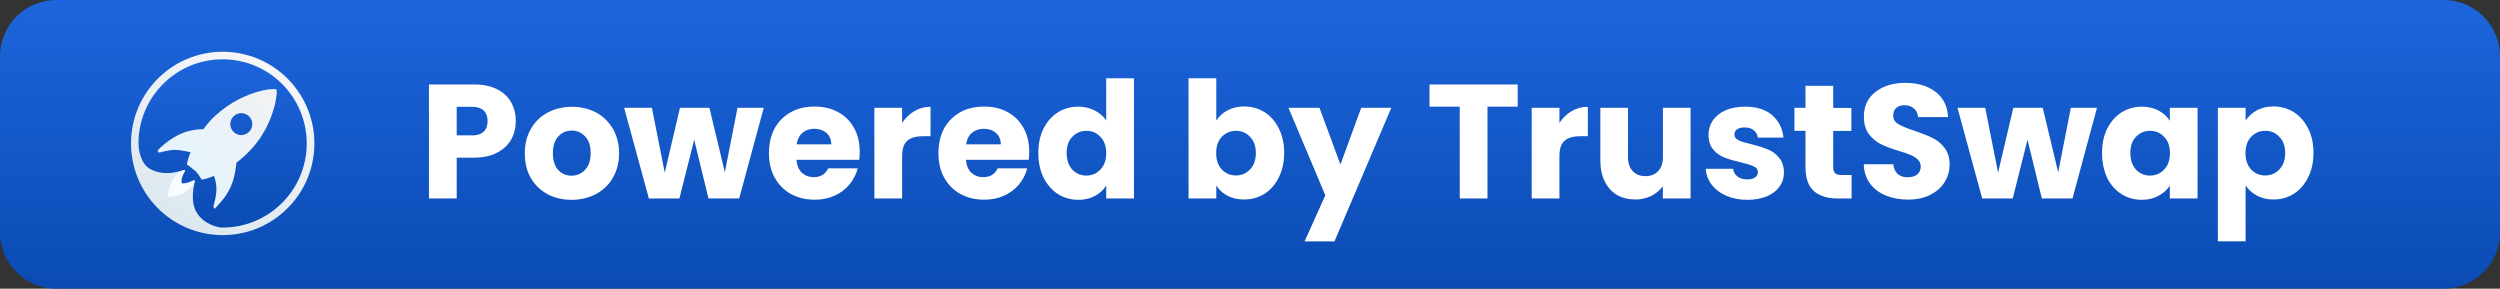 <?xml version="1.0" encoding="utf-8"?>
<!-- Generator: Adobe Illustrator 24.1.1, SVG Export Plug-In . SVG Version: 6.00 Build 0)  -->
<svg version="1.1" id="Layer_1" xmlns="http://www.w3.org/2000/svg" xmlns:xlink="http://www.w3.org/1999/xlink" x="0px" y="0px"
	 viewBox="0 0 2217 256" style="enable-background:new 0 0 2217 256;" xml:space="preserve">
<rect x="0" y="0" width="2217" height="256" fill="#333333" stroke="none"/>
<style type="text/css">
	.st0{fill:#FFFFFF;stroke:url(#SVGID_1_);stroke-width:8;}
	.st1{fill:url(#SVGID_2_);}
	.st2{clip-path:url(#SVGID_4_);}
	.st3{fill:url(#SVGID_5_);}
	.st4{fill:url(#SVGID_6_);}
	.st5{fill:url(#SVGID_7_);}
	.st6{fill:#F8FCFF;}
	.st7{fill:url(#SVGID_8_);}
	.st8{fill:#FFFFFF;}
	.st9{clip-path:url(#SVGID_10_);}
	.st10{fill:url(#SVGID_11_);}
	.st11{fill:url(#SVGID_12_);}
	.st12{fill:url(#SVGID_13_);}
	.st13{clip-path:url(#SVGID_15_);}
	.st14{fill:url(#SVGID_16_);}
	.st15{fill:url(#SVGID_17_);}
	.st16{fill:url(#SVGID_18_);}
	.st17{clip-path:url(#SVGID_20_);}
	.st18{fill:url(#SVGID_21_);}
	.st19{fill:url(#SVGID_22_);}
	.st20{fill:url(#SVGID_23_);}
	.st21{clip-path:url(#SVGID_25_);}
	.st22{fill:url(#SVGID_26_);}
	.st23{fill:url(#SVGID_27_);}
	.st24{fill:#FFFFFF;stroke:url(#SVGID_28_);stroke-width:8;}
	.st25{fill:url(#SVGID_29_);}
	.st26{clip-path:url(#SVGID_31_);}
	.st27{fill:url(#SVGID_32_);}
	.st28{fill:url(#SVGID_33_);}
	.st29{fill:url(#SVGID_34_);}
</style>
<linearGradient id="SVGID_1_" gradientUnits="userSpaceOnUse" x1="1108.5" y1="-2621.265" x2="1108.5" y2="-2877.265" gradientTransform="matrix(1 0 0 -1 0 -2621.265)">
	<stop  offset="0" style="stop-color:#1D65DC"/>
	<stop  offset="1" style="stop-color:#0A4BB3"/>
</linearGradient>
<path style="fill:url(#SVGID_1_);" d="M50,0h2117c27.6,0,50,22.4,50,50v156c0,27.6-22.4,50-50,50H50c-27.6,0-50-22.4-50-50V50
	C0,22.4,22.4,0,50,0z"/>
<g>
	<path class="st8" d="M457.4,107.5c0,5.9-1.3,11.2-4,16.1c-2.7,4.8-6.8,8.7-12.4,11.7c-5.6,3-12.5,4.5-20.7,4.5H405V176h-24.6V74.9
		h39.9c8.1,0,14.9,1.4,20.4,4.2c5.6,2.8,9.7,6.6,12.5,11.5C456,95.5,457.4,101.1,457.4,107.5z M418.4,120.1c4.7,0,8.2-1.1,10.5-3.3
		c2.3-2.2,3.5-5.3,3.5-9.4s-1.2-7.2-3.5-9.4c-2.3-2.2-5.8-3.3-10.5-3.3H405v25.3H418.4z M506.8,177.2c-7.9,0-15-1.7-21.3-5
		c-6.2-3.4-11.2-8.2-14.8-14.4c-3.6-6.2-5.3-13.5-5.3-21.9c0-8.3,1.8-15.5,5.5-21.7c3.6-6.3,8.6-11.2,15-14.5s13.4-5,21.3-5
		c7.9,0,15,1.7,21.3,5s11.3,8.2,15,14.5c3.6,6.2,5.5,13.5,5.5,21.7s-1.9,15.6-5.6,21.9c-3.6,6.2-8.7,11-15.1,14.4
		C521.8,175.5,514.7,177.2,506.8,177.2z M506.8,155.8c4.7,0,8.7-1.7,12-5.2c3.4-3.5,5-8.4,5-14.8c0-6.4-1.6-11.4-4.9-14.8
		c-3.2-3.5-7.1-5.2-11.8-5.2c-4.8,0-8.8,1.7-12,5.2c-3.2,3.4-4.8,8.3-4.8,14.8c0,6.4,1.5,11.4,4.6,14.8
		C498.2,154.1,502.1,155.8,506.8,155.8z M677.3,95.6L655.5,176h-27.2l-12.7-52.1L602.5,176h-27.1l-21.9-80.4h24.6l11.4,57.5
		l13.5-57.5h26.1l13.7,57.2l11.2-57.2H677.3z M762.4,134.5c0,2.3-0.1,4.7-0.4,7.2h-55.7c0.4,5,2,8.8,4.8,11.5
		c2.9,2.6,6.4,3.9,10.5,3.9c6.1,0,10.4-2.6,12.8-7.8h26.2c-1.3,5.3-3.8,10-7.3,14.3c-3.5,4.2-7.8,7.5-13.1,9.9
		c-5.3,2.4-11.2,3.6-17.7,3.6c-7.9,0-14.9-1.7-21-5c-6.1-3.4-10.9-8.2-14.4-14.4c-3.5-6.2-5.2-13.5-5.2-21.9s1.7-15.6,5-21.9
		c3.5-6.2,8.3-11,14.4-14.4c6.1-3.4,13.2-5,21.2-5c7.8,0,14.7,1.6,20.7,4.9c6,3.3,10.8,7.9,14.1,14
		C760.7,119.4,762.4,126.5,762.4,134.5z M737.2,128c0-4.2-1.4-7.6-4.3-10.1c-2.9-2.5-6.5-3.7-10.8-3.7c-4.1,0-7.6,1.2-10.5,3.6
		c-2.8,2.4-4.5,5.8-5.2,10.2H737.2z M800,109c2.9-4.4,6.5-7.9,10.8-10.4c4.3-2.6,9.1-3.9,14.4-3.9v26.1h-6.8c-6.1,0-10.8,1.3-13.8,4
		c-3.1,2.6-4.6,7.2-4.6,13.8V176h-24.6V95.6H800V109z M912.7,134.5c0,2.3-0.1,4.7-0.4,7.2h-55.7c0.4,5,2,8.8,4.8,11.5
		c2.9,2.6,6.4,3.9,10.5,3.9c6.1,0,10.4-2.6,12.8-7.8h26.2c-1.3,5.3-3.8,10-7.3,14.3c-3.5,4.2-7.8,7.5-13.1,9.9
		c-5.3,2.4-11.2,3.6-17.7,3.6c-7.9,0-14.9-1.7-21-5c-6.1-3.4-10.9-8.2-14.4-14.4c-3.5-6.2-5.2-13.5-5.2-21.9s1.7-15.6,5-21.9
		c3.5-6.2,8.3-11,14.4-14.4c6.1-3.4,13.2-5,21.2-5c7.8,0,14.7,1.6,20.7,4.9c6,3.3,10.8,7.9,14.1,14
		C911,119.4,912.7,126.5,912.7,134.5z M887.5,128c0-4.2-1.4-7.6-4.3-10.1c-2.9-2.5-6.5-3.7-10.8-3.7c-4.1,0-7.6,1.2-10.5,3.6
		c-2.8,2.4-4.5,5.8-5.2,10.2H887.5z M920.8,135.7c0-8.3,1.5-15.5,4.6-21.7c3.2-6.2,7.4-11,12.8-14.4s11.4-5,18-5
		c5.3,0,10.1,1.1,14.4,3.3c4.4,2.2,7.9,5.2,10.4,8.9V69.4h24.6V176H981v-11.5c-2.3,3.8-5.6,6.9-9.9,9.2c-4.2,2.3-9.2,3.5-14.8,3.5
		c-6.6,0-12.6-1.7-18-5c-5.4-3.5-9.6-8.3-12.8-14.5C922.3,151.2,920.8,143.9,920.8,135.7z M981,135.8c0-6.1-1.7-11-5.2-14.5
		c-3.4-3.6-7.5-5.3-12.4-5.3s-9.1,1.8-12.5,5.3c-3.4,3.5-5,8.3-5,14.4c0,6.1,1.7,11,5,14.7c3.5,3.6,7.6,5.3,12.5,5.3s9-1.8,12.4-5.3
		C979.3,146.8,981,142,981,135.8z M1078.6,107c2.3-3.7,5.6-6.8,9.9-9.1c4.3-2.3,9.3-3.5,14.8-3.5c6.6,0,12.6,1.7,18,5
		c5.4,3.4,9.6,8.2,12.7,14.4c3.2,6.2,4.8,13.5,4.8,21.7c0,8.3-1.6,15.6-4.8,21.9c-3.1,6.2-7.3,11.1-12.7,14.5c-5.4,3.4-11.4,5-18,5
		c-5.7,0-10.6-1.1-14.8-3.3c-4.2-2.3-7.5-5.3-9.9-9.1V176H1054V69.4h24.6V107z M1113.7,135.7c0-6.1-1.7-10.9-5.2-14.4
		c-3.4-3.6-7.5-5.3-12.5-5.3c-4.9,0-9.1,1.8-12.5,5.3c-3.4,3.6-5,8.4-5,14.5c0,6.1,1.7,11,5,14.5c3.5,3.6,7.6,5.3,12.5,5.3
		c4.9,0,9.1-1.8,12.5-5.3C1112,146.7,1113.7,141.8,1113.7,135.7z M1233.8,95.6l-50.4,118.5h-26.5l18.4-40.9l-32.7-77.6h27.5
		l18.6,50.3l18.4-50.3H1233.8z M1345.9,74.9v19.7h-26.8V176h-24.6V94.6h-26.8V74.9H1345.9z M1382.9,109c2.9-4.4,6.5-7.9,10.8-10.4
		c4.3-2.6,9.1-3.9,14.4-3.9v26.1h-6.8c-6.1,0-10.8,1.3-13.8,4c-3.1,2.6-4.6,7.2-4.6,13.8V176h-24.6V95.6h24.6V109z M1499.2,95.6V176
		h-24.6v-10.9c-2.5,3.6-5.9,6.4-10.2,8.6c-4.2,2.1-8.9,3.2-14.1,3.2c-6.1,0-11.6-1.3-16.3-4c-4.7-2.8-8.3-6.8-10.9-12
		c-2.6-5.2-3.9-11.3-3.9-18.3V95.6h24.5v43.6c0,5.4,1.4,9.6,4.2,12.5c2.8,3,6.5,4.5,11.2,4.5c4.8,0,8.6-1.5,11.4-4.5
		c2.8-3,4.2-7.2,4.2-12.5V95.6H1499.2z M1549.6,177.2c-7,0-13.2-1.2-18.7-3.6c-5.5-2.4-9.8-5.7-13-9.8c-3.2-4.2-4.9-8.9-5.3-14.1
		h24.3c0.3,2.8,1.6,5,3.9,6.8c2.3,1.7,5.1,2.6,8.5,2.6c3.1,0,5.4-0.6,7-1.7c1.7-1.2,2.6-2.8,2.6-4.8c0-2.3-1.2-4-3.6-5
		c-2.4-1.2-6.3-2.4-11.7-3.7c-5.8-1.3-10.6-2.7-14.4-4.2c-3.8-1.5-7.2-3.9-9.9-7.1c-2.8-3.3-4.2-7.6-4.2-13.1
		c0-4.6,1.3-8.8,3.7-12.5c2.6-3.8,6.3-6.9,11.2-9.1c5-2.2,10.9-3.3,17.7-3.3c10.1,0,18,2.5,23.8,7.5c5.8,5,9.2,11.6,10.1,19.9h-22.8
		c-0.4-2.8-1.6-5-3.7-6.6c-2-1.6-4.7-2.4-8.1-2.4c-2.9,0-5.1,0.6-6.6,1.7c-1.5,1.1-2.3,2.5-2.3,4.5c0,2.3,1.2,4,3.6,5.2
		c2.5,1.2,6.3,2.3,11.5,3.5c6,1.5,10.8,3.1,14.5,4.6c3.8,1.4,7,3.8,9.8,7.2c2.9,3.3,4.4,7.7,4.5,13.2c0,4.7-1.3,8.9-4,12.7
		c-2.6,3.6-6.4,6.5-11.4,8.6C1561.8,176.1,1556.1,177.2,1549.6,177.2z M1642,155.1V176h-12.5c-8.9,0-15.9-2.2-20.9-6.5
		c-5-4.4-7.5-11.6-7.5-21.5v-32h-9.8V95.6h9.8V76.1h24.6v19.6h16.1v20.4h-16.1v32.3c0,2.4,0.6,4.1,1.7,5.2c1.2,1.1,3.1,1.6,5.8,1.6
		H1642z M1692.3,177c-7.4,0-14-1.2-19.9-3.6c-5.9-2.4-10.6-6-14.1-10.7c-3.5-4.7-5.3-10.4-5.5-17h26.2c0.4,3.7,1.7,6.6,3.9,8.6
		c2.2,1.9,5.1,2.9,8.6,2.9c3.6,0,6.5-0.8,8.6-2.4c2.1-1.7,3.2-4.1,3.2-7.1c0-2.5-0.9-4.6-2.6-6.2c-1.6-1.6-3.7-3-6.2-4
		c-2.4-1.1-5.8-2.3-10.4-3.6c-6.5-2-11.9-4-16-6c-4.1-2-7.7-5-10.7-8.9c-3-3.9-4.5-9.1-4.5-15.4c0-9.4,3.4-16.8,10.2-22
		c6.8-5.4,15.7-8.1,26.6-8.1c11.1,0,20.1,2.7,26.9,8.1c6.8,5.3,10.5,12.7,10.9,22.2h-26.6c-0.2-3.3-1.4-5.8-3.6-7.6
		c-2.2-1.9-5-2.9-8.5-2.9c-3,0-5.4,0.8-7.2,2.4c-1.8,1.5-2.7,3.8-2.7,6.8c0,3.3,1.5,5.8,4.6,7.6c3.1,1.8,7.9,3.8,14.4,5.9
		c6.5,2.2,11.8,4.3,15.8,6.3c4.1,2,7.7,4.9,10.7,8.8c3,3.8,4.5,8.8,4.5,14.8c0,5.8-1.5,11-4.5,15.7c-2.9,4.7-7.1,8.4-12.7,11.2
		S1699.8,177,1692.3,177z M1859.6,95.6l-21.7,80.4h-27.2l-12.7-52.1l-13.1,52.1h-27.1l-21.9-80.4h24.6l11.4,57.5l13.5-57.5h26.1
		l13.7,57.2l11.2-57.2H1859.6z M1864.1,135.7c0-8.3,1.5-15.5,4.6-21.7c3.2-6.2,7.4-11,12.8-14.4s11.4-5,18-5
		c5.7,0,10.6,1.2,14.8,3.5c4.3,2.3,7.6,5.3,9.9,9.1V95.6h24.6V176h-24.6v-11.4c-2.4,3.7-5.8,6.8-10.1,9.1c-4.2,2.3-9.2,3.5-14.8,3.5
		c-6.5,0-12.5-1.7-17.9-5c-5.4-3.5-9.7-8.3-12.8-14.5C1865.7,151.2,1864.1,143.9,1864.1,135.7z M1924.3,135.8c0-6.1-1.7-11-5.2-14.5
		c-3.4-3.6-7.5-5.3-12.4-5.3s-9.1,1.8-12.5,5.3c-3.4,3.5-5,8.3-5,14.4c0,6.1,1.7,11,5,14.7c3.5,3.6,7.6,5.3,12.5,5.3s9-1.8,12.4-5.3
		C1922.6,146.8,1924.3,142,1924.3,135.8z M1991.4,107c2.4-3.7,5.7-6.8,9.9-9.1c4.2-2.3,9.2-3.5,14.8-3.5c6.6,0,12.6,1.7,18,5
		c5.4,3.4,9.6,8.2,12.7,14.4c3.2,6.2,4.8,13.5,4.8,21.7c0,8.3-1.6,15.6-4.8,21.9c-3.1,6.2-7.3,11.1-12.7,14.5c-5.4,3.4-11.4,5-18,5
		c-5.6,0-10.5-1.2-14.8-3.5c-4.2-2.3-7.5-5.3-9.9-8.9v49.5h-24.6V95.6h24.6V107z M2026.5,135.7c0-6.1-1.7-10.9-5.2-14.4
		c-3.4-3.6-7.5-5.3-12.5-5.3c-4.9,0-9.1,1.8-12.5,5.3c-3.4,3.6-5,8.4-5,14.5c0,6.1,1.7,11,5,14.5c3.4,3.6,7.6,5.3,12.5,5.3
		c4.9,0,9.1-1.8,12.5-5.3C2024.8,146.7,2026.5,141.8,2026.5,135.7z"/>
</g>
<g>
	<defs>
		<rect id="SVGID_9_" x="114" y="44" width="167" height="167"/>
	</defs>
	<clipPath id="SVGID_2_">
		<use xlink:href="#SVGID_9_"  style="overflow:visible;"/>
	</clipPath>
	<g style="clip-path:url(#SVGID_2_);">
		<g>
			
				<linearGradient id="SVGID_4_" gradientUnits="userSpaceOnUse" x1="235.203" y1="-2677.299" x2="159.563" y2="-2819.957" gradientTransform="matrix(1 0 0 -1 0 -2621.265)">
				<stop  offset="0" style="stop-color:#F6F6F7"/>
				<stop  offset="0.954" style="stop-color:#DDE8F0"/>
			</linearGradient>
			<path style="fill:url(#SVGID_4_);" d="M197.5,208.5c44.9,0,81.3-36.4,81.3-81.3c0-44.9-36.4-81.3-81.3-81.3
				c-44.9,0-81.3,36.4-81.3,81.3C116.2,172.1,152.6,208.5,197.5,208.5z"/>
		</g>
		
			<linearGradient id="SVGID_5_" gradientUnits="userSpaceOnUse" x1="197.411" y1="-2673.931" x2="197.411" y2="-2823.057" gradientTransform="matrix(1 0 0 -1 0 -2621.265)">
			<stop  offset="0" style="stop-color:#1D65DC"/>
			<stop  offset="1" style="stop-color:#0A4BB3"/>
		</linearGradient>
		<path class="st3" d="M197.4,201.8c41.2,0,74.6-33.4,74.6-74.6s-33.4-74.6-74.6-74.6s-74.6,33.4-74.6,74.6
			c0,6.7,2.6,18.6,10.4,22.7c15,8,29.9,0,30.6,0.9c0.7,1-1.4,2.6-2.6,5.3c-1.2,2.7-1.2,6.4-0.7,6.8c0.5,0.4,2.7,0.3,4.8-0.2
			c3.1-0.8,6.9-3.2,7.4-2.6s-3.9,13.3-0.2,24.3C176.2,195.5,189.4,201.8,197.4,201.8z"/>
		
			<linearGradient id="SVGID_6_" gradientUnits="userSpaceOnUse" x1="247.558" y1="-2699.069" x2="147.452" y2="-2797.63" gradientTransform="matrix(1 0 0 -1 0 -2621.265)">
			<stop  offset="0" style="stop-color:#F2F2F2"/>
			<stop  offset="1" style="stop-color:#E3F3FF"/>
		</linearGradient>
		<path class="st4" d="M190.2,184.9c-0.1,0-0.4-0.1-0.6-0.8c-0.5-1.1-0.3-1.5-0.3-1.5c0,0,0.7-2.1,1.3-4.9c0.4-1.7,0.7-3.3,0.9-4.9
			c0.3-1.8,0.4-3.5,0.4-5.3c0-6-1.7-10.3-2.2-11.5c-4.1,1.7-7.9,2.9-10.9,3.3c0,0-0.7-1.4-1.8-3c-0.6-1-1.3-1.9-1.9-2.6
			c-0.6-0.8-1.3-1.6-2.1-2.3c-2.9-2.5-7.2-5.5-7.2-5.5c0.2-1.6,0.5-3.2,1-4.7c0.6-2.1,1.3-4.2,2.2-6.2c-1.5-0.4-9.3-2.1-14-2.1
			c-1.5,0-2.9,0.2-4.3,0.4c-1.4,0.2-2.9,0.5-4.5,0.8c-2.8,0.6-5,1.2-5,1.2c-0.1,0-0.1,0-0.2,0c-0.2,0-0.6-0.1-0.9-0.8
			c-0.2-0.3-0.2-0.7-0.2-1.1c0-0.1,0.1-0.2,0.2-0.3c1.6-1.7,3.3-3.3,5.1-4.8c1.9-1.6,3.8-3.1,5.8-4.4c2.4-1.6,4.9-3.1,7.5-4.4
			c2.2-1.1,4.5-2,6.9-2.7c2.1-0.6,4.2-1.1,6.3-1.5c1.7-0.3,3.4-0.5,5.1-0.6c1.4-0.1,2.5-0.1,3.1-0.1c0.2,0,0.3,0,0.5,0
			c2.1-3,4.4-5.8,6.9-8.5c2.7-2.7,5.5-5.3,8.4-7.6c2.7-2.2,5.6-4.2,8.5-6.1c5.1-3.3,10.6-6.1,16.3-8.3c2.4-0.9,4.8-1.8,7.2-2.5
			c2.1-0.6,4.3-1.2,6.3-1.6c1.8-0.4,3.5-0.6,5.1-0.8c1.2-0.1,2.4-0.2,3.7-0.2c1.1,0,1.9,0.1,2.2,0.3c0.2,0.1,0.3,0.6,0.4,1.3
			c0.1,1,0,2-0.1,3.1c-0.1,1.4-0.3,2.9-0.6,4.5c-0.7,4.2-1.8,8.3-3.2,12.3c-1.7,5.2-4,10.2-6.6,15c-1.5,2.7-3.1,5.3-4.8,7.8
			c-1.9,2.7-3.9,5.2-6,7.6c-4.4,5-9.3,9.5-14.5,13.5c0,0.5-0.8,11.4-4.8,20.9c-1.1,2.5-2.4,4.9-3.9,7.1c-1.4,2.2-3,4.3-4.7,6.3
			c-3,3.6-5.5,6.1-5.5,6.2c0,0-0.1,0-0.1,0.1C190.3,184.9,190.3,184.9,190.2,184.9z M214,100.3c-1.9,0-3.8,0.6-5.4,1.6
			c-1.6,1.1-2.9,2.6-3.6,4.4c-0.7,1.8-0.9,3.7-0.6,5.6c0.4,1.9,1.3,3.6,2.7,5c1.4,1.4,3.1,2.3,5,2.7c1.9,0.4,3.9,0.2,5.6-0.6
			c1.8-0.7,3.3-2,4.4-3.6c1.1-1.6,1.6-3.5,1.6-5.4c0-2.6-1-5.1-2.9-6.9C219.1,101.4,216.6,100.3,214,100.3z"/>
		<path class="st6" d="M163.9,150.8c0.8,0.6-1.4,3.1-2.3,6.1c-0.7,2.5-0.8,5.1-0.3,5.6c0.4,0.5,4.3-0.2,6.3-0.9
			c2-0.7,4.8-2.1,5.1-1.7c0.7,0.8-1.8,6.1-9.3,11c-4.8,3.1-13.8,4.1-14.3,3.4c-0.5-0.6-0.2-7.2,3.7-14.1
			C156.8,153.5,163.1,150.2,163.9,150.8z"/>
	</g>
</g>
</svg>

